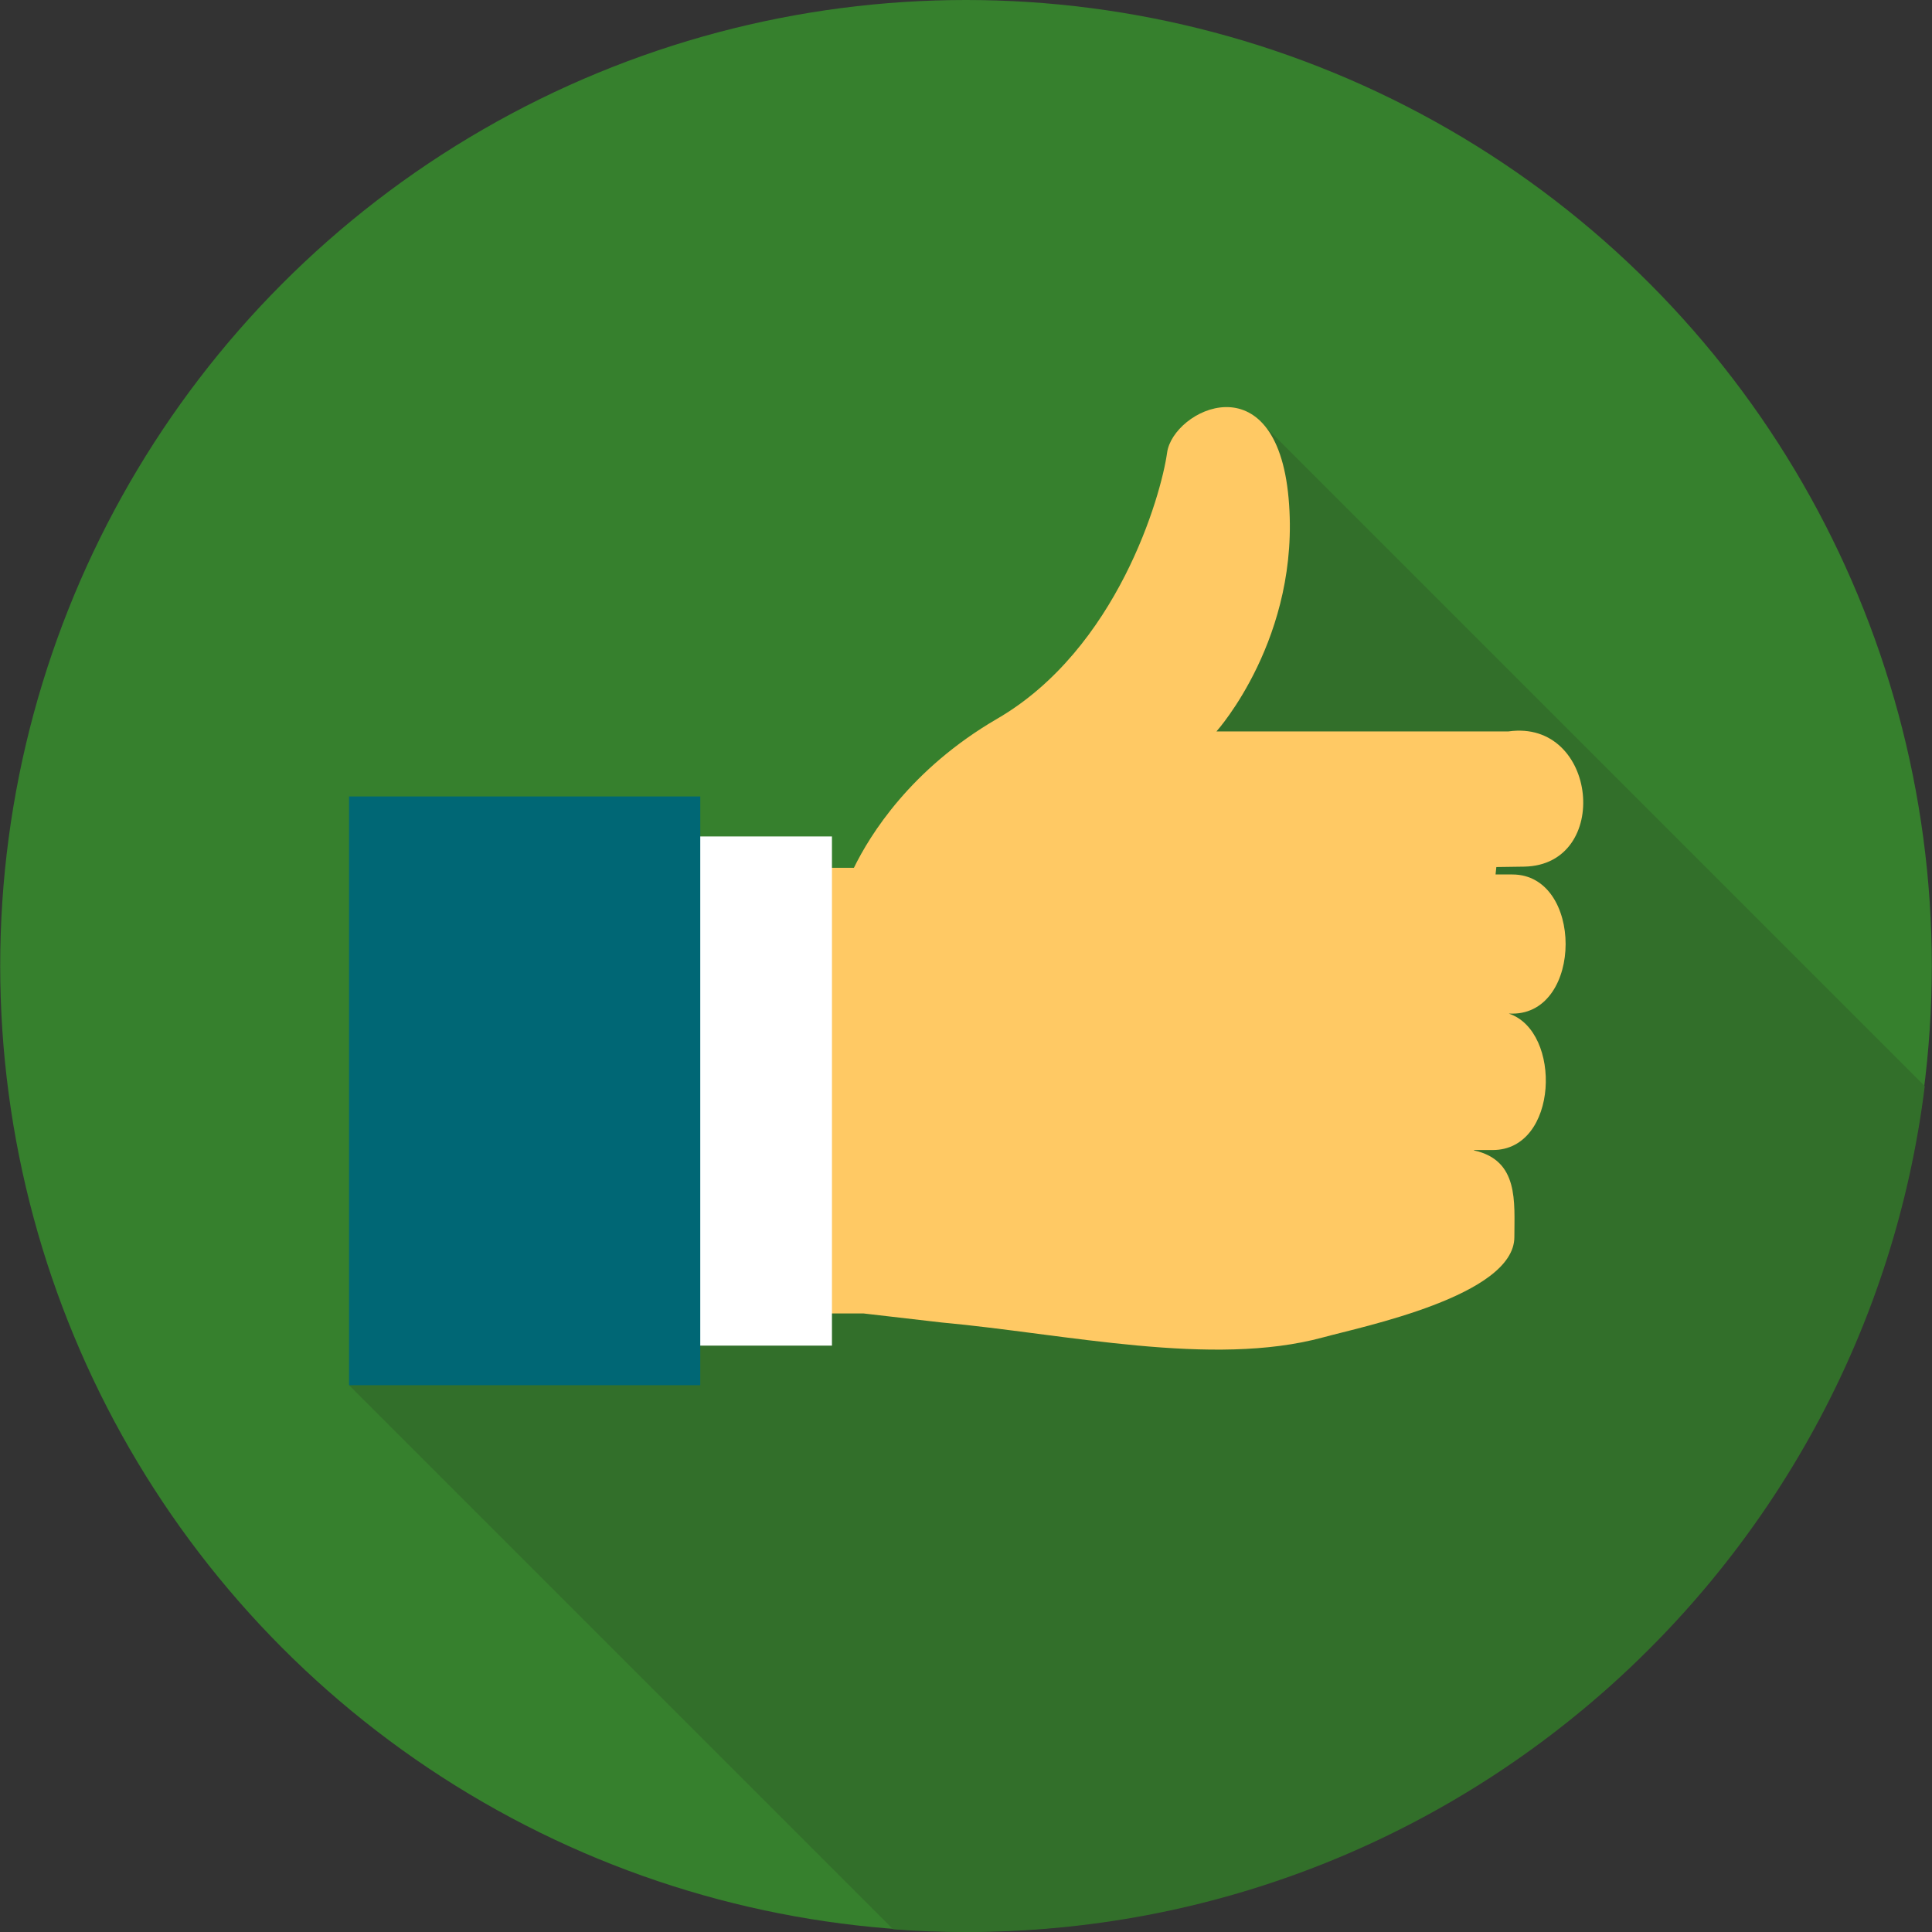 <?xml version="1.0" encoding="iso-8859-1"?>
<!-- Generator: Adobe Illustrator 19.0.0, SVG Export Plug-In . SVG Version: 6.00 Build 0)  -->
<svg version="1.1" id="Layer_1" xmlns="http://www.w3.org/2000/svg" xmlns:xlink="http://www.w3.org/1999/xlink" x="0px" y="0px"
	 viewBox="0 0 511.999 511.999" style="enable-background:new 0 0 511.999 511.999;" xml:space="preserve">
<rect x="0" y="0" width="511.999" height="511.999" fill="#333333" stroke="none"/>
<circle style="fill:#36802D;" cx="255.999" cy="255.947" r="255.947"/>
<path style="fill:#326F2A;" d="M236.682,511.273L92.503,367.094l105.537-44.771l122.364-118.937l12.465-92.76L510.08,287.837
	c-15.685,126.312-123.404,224.162-253.974,224.162C249.562,512,243.122,511.792,236.682,511.273z"/>
<path style="fill:#FFC964;" d="M226.293,229.979c4.259-8.725,15.062-26.176,37.914-39.472c31.89-18.489,43.524-59.208,45.082-70.531
	c1.558-11.426,28.877-24.826,32.201,12.049s-19.113,61.806-19.113,61.806h77.387c23.684-3.324,27.423,35.422,4.155,35.837
	l-7.376,0.104l-0.208,1.973h4.467c18.802,0,18.802,36.876,0,36.876h-0.935c14.127,4.675,13.192,36.148-4.259,36.148h-4.986v0.104
	c11.945,2.597,10.7,13.711,10.7,22.956c0,15.582-40.511,23.788-50.691,26.592c-29.397,7.998-68.142-0.935-101.07-3.947
	l-20.671-2.389h-45.185V229.979h42.692H226.293z"/>
<path style="fill:#FFFFFF;" d="M168.227,221.669h52.249v134.934h-52.249V221.669z"/>
<path style="fill:#006775;" d="M92.503,211.074h93.072v156.02H92.503V211.074z"/>
<g>
</g>
<g>
</g>
<g>
</g>
<g>
</g>
<g>
</g>
<g>
</g>
<g>
</g>
<g>
</g>
<g>
</g>
<g>
</g>
<g>
</g>
<g>
</g>
<g>
</g>
<g>
</g>
<g>
</g>
</svg>
